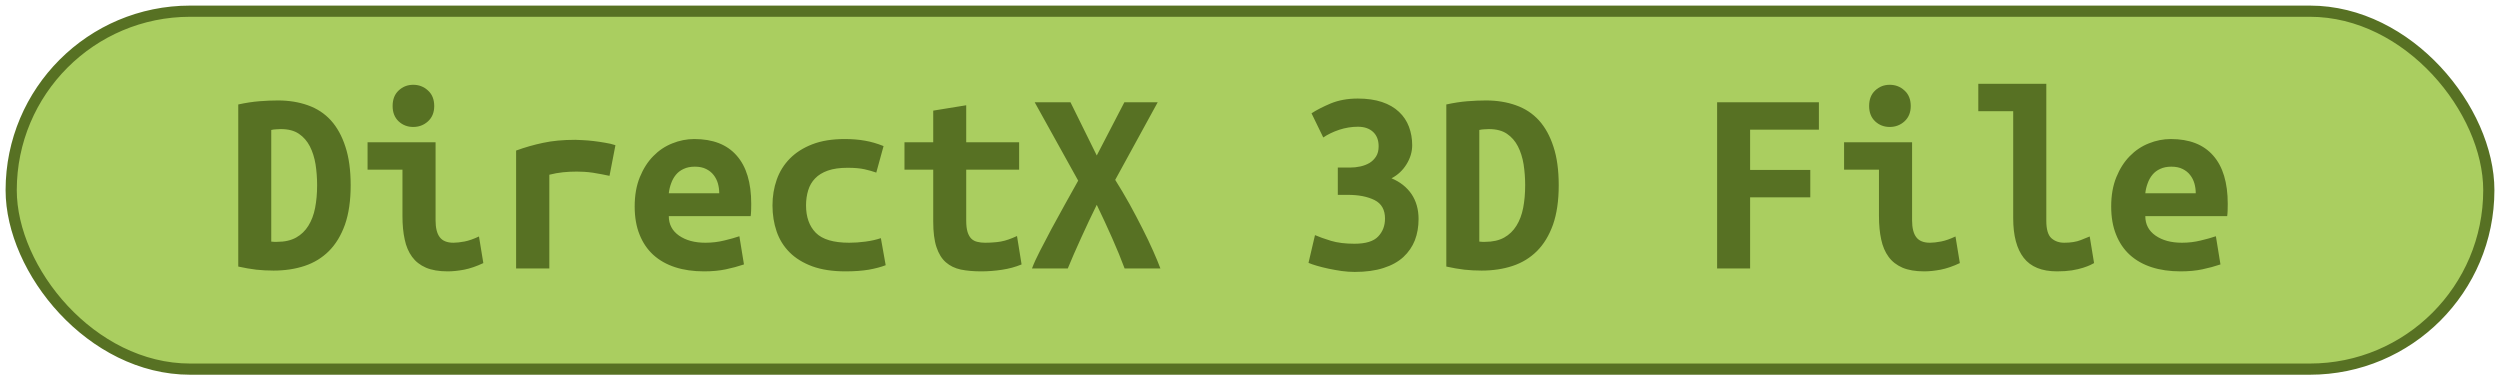 <?xml version="1.0" encoding="UTF-8"?>
<svg height="34" width="223.5" version="1.1" xmlns="http://www.w3.org/2000/svg"><!--Created by Josélio de S. C. Júnior - 2021 - https://github.com/joseliojunior -->
    <rect
        height="32"
        width="221.5"
        rx="16"
        ry="16"
        x="1" y="1"
        fill="#aace60"
        stroke="#577123"
        stroke-width="1" />
    <g transform="translate(0, 12)">
        <path fill="#577123" stroke="none" d="M24.25-0.38L24.25 9.60Q24.37 9.62 24.51 9.62Q24.66 9.62 24.78 9.62L24.78 9.62Q25.78 9.62 26.47 9.24Q27.15 8.86 27.57 8.18Q27.99 7.51 28.17 6.59Q28.35 5.66 28.35 4.56L28.35 4.56Q28.35 3.60 28.21 2.69Q28.06 1.78 27.70 1.08Q27.34 0.38 26.72-0.04Q26.10-0.46 25.11-0.46L25.11-0.46Q24.92-0.46 24.68-0.44Q24.44-0.43 24.25-0.38L24.25-0.38ZM31.35 4.56L31.35 4.56Q31.35 6.62 30.84 8.08Q30.32 9.53 29.41 10.44Q28.50 11.35 27.24 11.77Q25.98 12.19 24.46 12.19L24.46 12.19Q23.67 12.19 22.92 12.11Q22.16 12.02 21.30 11.83L21.30 11.83L21.30-2.66Q22.30-2.88 23.19-2.95Q24.08-3.02 24.85-3.02L24.85-3.02Q26.31-3.02 27.52-2.59Q28.74-2.16 29.58-1.24Q30.42-0.31 30.88 1.12Q31.35 2.54 31.35 4.56ZM38.82-2.52L38.82-2.52Q38.82-1.66 38.26-1.15Q37.71-0.65 36.94-0.65L36.94-0.65Q36.18-0.65 35.64-1.15Q35.10-1.66 35.10-2.52L35.10-2.52Q35.10-3.41 35.64-3.91Q36.18-4.42 36.94-4.42L36.94-4.42Q37.71-4.42 38.26-3.91Q38.82-3.41 38.82-2.52ZM42.82 9.14L43.21 11.52Q42.30 11.95 41.49 12.11Q40.69 12.26 40.02 12.26L40.02 12.26Q38.86 12.26 38.08 11.93Q37.30 11.59 36.84 10.96Q36.37 10.32 36.18 9.41Q35.98 8.50 35.98 7.32L35.98 7.32L35.98 3.17L32.86 3.17L32.86 0.72L38.94 0.72L38.94 7.70Q38.94 8.71 39.31 9.20Q39.68 9.70 40.54 9.70L40.54 9.70Q40.95 9.70 41.53 9.59Q42.10 9.48 42.82 9.14L42.82 9.14ZM55.02 0.98L54.49 3.72Q54.20 3.65 53.80 3.58Q53.41 3.50 53 3.44Q52.59 3.38 52.21 3.36Q51.82 3.34 51.56 3.34L51.56 3.34Q50.94 3.34 50.34 3.40Q49.74 3.46 49.11 3.62L49.11 3.62L49.11 12L46.14 12L46.14 1.46Q47.31 1.03 48.55 0.77Q49.78 0.50 51.44 0.50L51.44 0.50Q51.68 0.50 52.12 0.53Q52.57 0.55 53.07 0.61Q53.58 0.67 54.09 0.76Q54.61 0.84 55.02 0.98L55.02 0.98ZM56.74 6.46L56.74 6.46Q56.74 4.97 57.20 3.84Q57.66 2.71 58.40 1.96Q59.14 1.20 60.10 0.82Q61.06 0.43 62.07 0.43L62.07 0.43Q64.57 0.43 65.86 1.91Q67.16 3.38 67.16 6.22L67.16 6.22Q67.16 6.50 67.15 6.82Q67.14 7.13 67.11 7.32L67.11 7.32L59.79 7.32Q59.79 8.42 60.70 9.06Q61.62 9.70 63.06 9.70L63.06 9.70Q63.94 9.70 64.75 9.50Q65.55 9.31 66.10 9.12L66.10 9.12L66.51 11.64Q65.74 11.90 64.88 12.08Q64.02 12.26 62.94 12.26L62.94 12.26Q61.50 12.26 60.36 11.89Q59.22 11.52 58.41 10.79Q57.61 10.06 57.18 8.98Q56.74 7.90 56.74 6.46ZM59.79 5.28L64.30 5.28Q64.30 4.82 64.18 4.40Q64.06 3.98 63.80 3.65Q63.54 3.31 63.13 3.11Q62.72 2.90 62.12 2.90L62.12 2.90Q61.54 2.90 61.12 3.10Q60.70 3.29 60.43 3.62Q60.15 3.96 60.00 4.39Q59.84 4.82 59.79 5.28L59.79 5.28ZM69.06 6.36L69.06 6.36Q69.06 5.14 69.44 4.06Q69.82 2.98 70.62 2.17Q71.41 1.37 72.62 0.90Q73.83 0.43 75.51 0.43L75.51 0.43Q76.52 0.43 77.34 0.58Q78.15 0.72 78.99 1.06L78.99 1.06L78.34 3.43Q77.86 3.26 77.28 3.13Q76.69 3 75.78 3L75.78 3Q74.72 3 74.01 3.25Q73.30 3.50 72.87 3.95Q72.44 4.39 72.25 5.02Q72.06 5.64 72.06 6.36L72.06 6.36Q72.06 7.92 72.93 8.81Q73.81 9.70 75.92 9.70L75.92 9.70Q76.62 9.70 77.37 9.60Q78.13 9.50 78.75 9.29L78.75 9.29L79.18 11.71Q78.56 11.95 77.67 12.11Q76.78 12.26 75.58 12.26L75.58 12.26Q73.86 12.26 72.62 11.81Q71.38 11.35 70.59 10.56Q69.80 9.77 69.43 8.69Q69.06 7.61 69.06 6.36ZM83.43 7.80L83.43 3.17L80.86 3.17L80.86 0.72L83.43 0.72L83.43-2.11L86.38-2.59L86.38 0.72L91.11 0.72L91.11 3.17L86.38 3.17L86.38 7.73Q86.38 8.35 86.50 8.74Q86.62 9.12 86.84 9.34Q87.06 9.55 87.37 9.62Q87.68 9.70 88.06 9.70L88.06 9.70Q88.47 9.70 88.82 9.67Q89.17 9.65 89.49 9.59Q89.82 9.53 90.16 9.41Q90.51 9.29 90.92 9.10L90.92 9.10L91.33 11.64Q90.51 11.98 89.56 12.12Q88.62 12.26 87.73 12.26L87.73 12.26Q86.70 12.26 85.90 12.10Q85.11 11.93 84.56 11.45Q84.01 10.97 83.72 10.09Q83.43 9.22 83.43 7.80L83.43 7.80ZM103.74 12L100.54 12Q100.09 10.78 99.43 9.29Q98.77 7.80 98.05 6.31L98.05 6.31Q97.35 7.73 96.66 9.25Q95.96 10.78 95.46 12L95.46 12L92.26 12Q92.50 11.35 92.97 10.44Q93.44 9.53 94.00 8.47Q94.57 7.42 95.19 6.30Q95.82 5.18 96.39 4.15L96.39 4.15L92.50-2.86L95.70-2.86L98.05 1.90L100.52-2.86L103.50-2.86L99.70 4.08Q100.35 5.11 100.98 6.24Q101.60 7.37 102.14 8.44Q102.68 9.50 103.09 10.43Q103.50 11.35 103.74 12L103.74 12ZM121.11 12.31L121.11 12.31Q120.56 12.31 119.95 12.23Q119.34 12.14 118.77 12.02Q118.21 11.90 117.73 11.76Q117.25 11.62 116.98 11.50L116.98 11.50L117.56 9.02Q118.11 9.26 118.99 9.53Q119.86 9.79 121.09 9.79L121.09 9.79Q122.60 9.79 123.21 9.14Q123.82 8.50 123.82 7.54L123.82 7.54Q123.82 6.36 122.89 5.89Q121.95 5.42 120.51 5.42L120.51 5.42L119.60 5.42L119.60 2.98L120.70 2.98Q121.16 2.98 121.62 2.88Q122.07 2.78 122.43 2.57Q122.79 2.35 123.02 1.99Q123.25 1.63 123.25 1.08L123.25 1.08Q123.25 0.26 122.76-0.20Q122.26-0.67 121.40-0.67L121.40-0.67Q120.56-0.67 119.73-0.40Q118.90-0.12 118.30 0.29L118.30 0.29L117.25-1.87Q117.90-2.30 118.96-2.75Q120.03-3.19 121.38-3.19L121.38-3.19Q122.62-3.19 123.55-2.88Q124.47-2.57 125.07-2.00Q125.67-1.44 125.96-0.67Q126.25 0.10 126.25 0.98L126.25 0.98Q126.25 1.87 125.74 2.69Q125.24 3.50 124.40 3.94L124.40 3.94Q125.55 4.42 126.19 5.35Q126.82 6.29 126.82 7.58L126.82 7.58Q126.82 8.62 126.49 9.48Q126.15 10.34 125.46 10.98Q124.76 11.62 123.68 11.96Q122.60 12.31 121.11 12.31ZM132.25-0.38L132.25 9.60Q132.37 9.62 132.51 9.62Q132.66 9.62 132.78 9.62L132.78 9.62Q133.78 9.62 134.47 9.24Q135.15 8.86 135.57 8.18Q135.99 7.51 136.17 6.59Q136.35 5.66 136.35 4.56L136.35 4.56Q136.35 3.60 136.21 2.69Q136.06 1.78 135.70 1.08Q135.34 0.38 134.72-0.04Q134.10-0.46 133.11-0.46L133.11-0.46Q132.92-0.46 132.68-0.44Q132.44-0.43 132.25-0.38L132.25-0.38ZM139.35 4.56L139.35 4.56Q139.35 6.62 138.84 8.08Q138.32 9.53 137.41 10.44Q136.50 11.35 135.24 11.77Q133.98 12.19 132.46 12.19L132.46 12.19Q131.67 12.19 130.92 12.11Q130.16 12.02 129.30 11.83L129.30 11.83L129.30-2.66Q130.30-2.88 131.19-2.95Q132.08-3.02 132.85-3.02L132.85-3.02Q134.31-3.02 135.52-2.59Q136.74-2.16 137.58-1.24Q138.42-0.31 138.88 1.12Q139.35 2.54 139.35 4.56ZM156.46 12L153.51 12L153.51-2.86L162.61-2.86L162.61-0.41L156.46-0.41L156.46 3.19L161.84 3.19L161.84 5.64L156.46 5.64L156.46 12ZM170.82-2.52L170.82-2.52Q170.82-1.66 170.26-1.15Q169.71-0.65 168.94-0.65L168.94-0.65Q168.18-0.65 167.64-1.15Q167.10-1.66 167.10-2.52L167.10-2.52Q167.10-3.41 167.64-3.91Q168.18-4.42 168.94-4.42L168.94-4.42Q169.71-4.42 170.26-3.91Q170.82-3.41 170.82-2.52ZM174.82 9.14L175.21 11.52Q174.30 11.95 173.49 12.11Q172.69 12.26 172.02 12.26L172.02 12.26Q170.86 12.26 170.08 11.93Q169.30 11.59 168.84 10.96Q168.37 10.32 168.18 9.41Q167.98 8.50 167.98 7.32L167.98 7.32L167.98 3.17L164.86 3.17L164.86 0.72L170.94 0.72L170.94 7.70Q170.94 8.71 171.31 9.20Q171.68 9.70 172.54 9.70L172.54 9.70Q172.95 9.70 173.53 9.59Q174.10 9.48 174.82 9.14L174.82 9.14ZM186.82 9.14L187.21 11.52Q187.14 11.57 186.88 11.69Q186.63 11.81 186.22 11.94Q185.82 12.07 185.23 12.17Q184.64 12.26 183.90 12.26L183.90 12.26Q181.86 12.26 180.92 11.05Q179.98 9.84 179.98 7.51L179.98 7.51L179.98-2.06L176.86-2.06L176.86-4.51L182.94-4.51L182.94 7.73Q182.94 8.88 183.39 9.29Q183.85 9.70 184.54 9.70L184.54 9.70Q185.43 9.70 186.03 9.46Q186.63 9.22 186.82 9.14L186.82 9.14ZM188.74 6.46L188.74 6.46Q188.74 4.97 189.20 3.84Q189.66 2.71 190.40 1.96Q191.14 1.20 192.10 0.82Q193.06 0.43 194.07 0.43L194.07 0.43Q196.57 0.43 197.86 1.91Q199.16 3.38 199.16 6.22L199.16 6.22Q199.16 6.50 199.15 6.82Q199.14 7.13 199.11 7.32L199.11 7.32L191.79 7.32Q191.79 8.42 192.70 9.06Q193.62 9.70 195.06 9.70L195.06 9.70Q195.94 9.70 196.75 9.50Q197.55 9.31 198.10 9.12L198.10 9.12L198.51 11.64Q197.74 11.90 196.88 12.08Q196.02 12.26 194.94 12.26L194.94 12.26Q193.50 12.26 192.36 11.89Q191.22 11.52 190.41 10.79Q189.61 10.06 189.18 8.98Q188.74 7.90 188.74 6.46ZM191.79 5.28L196.30 5.28Q196.30 4.82 196.18 4.40Q196.06 3.98 195.80 3.65Q195.54 3.31 195.13 3.11Q194.72 2.90 194.12 2.90L194.12 2.90Q193.54 2.90 193.12 3.10Q192.70 3.29 192.43 3.62Q192.15 3.96 192.00 4.39Q191.84 4.82 191.79 5.28L191.79 5.28Z"/>
    </g>
</svg>